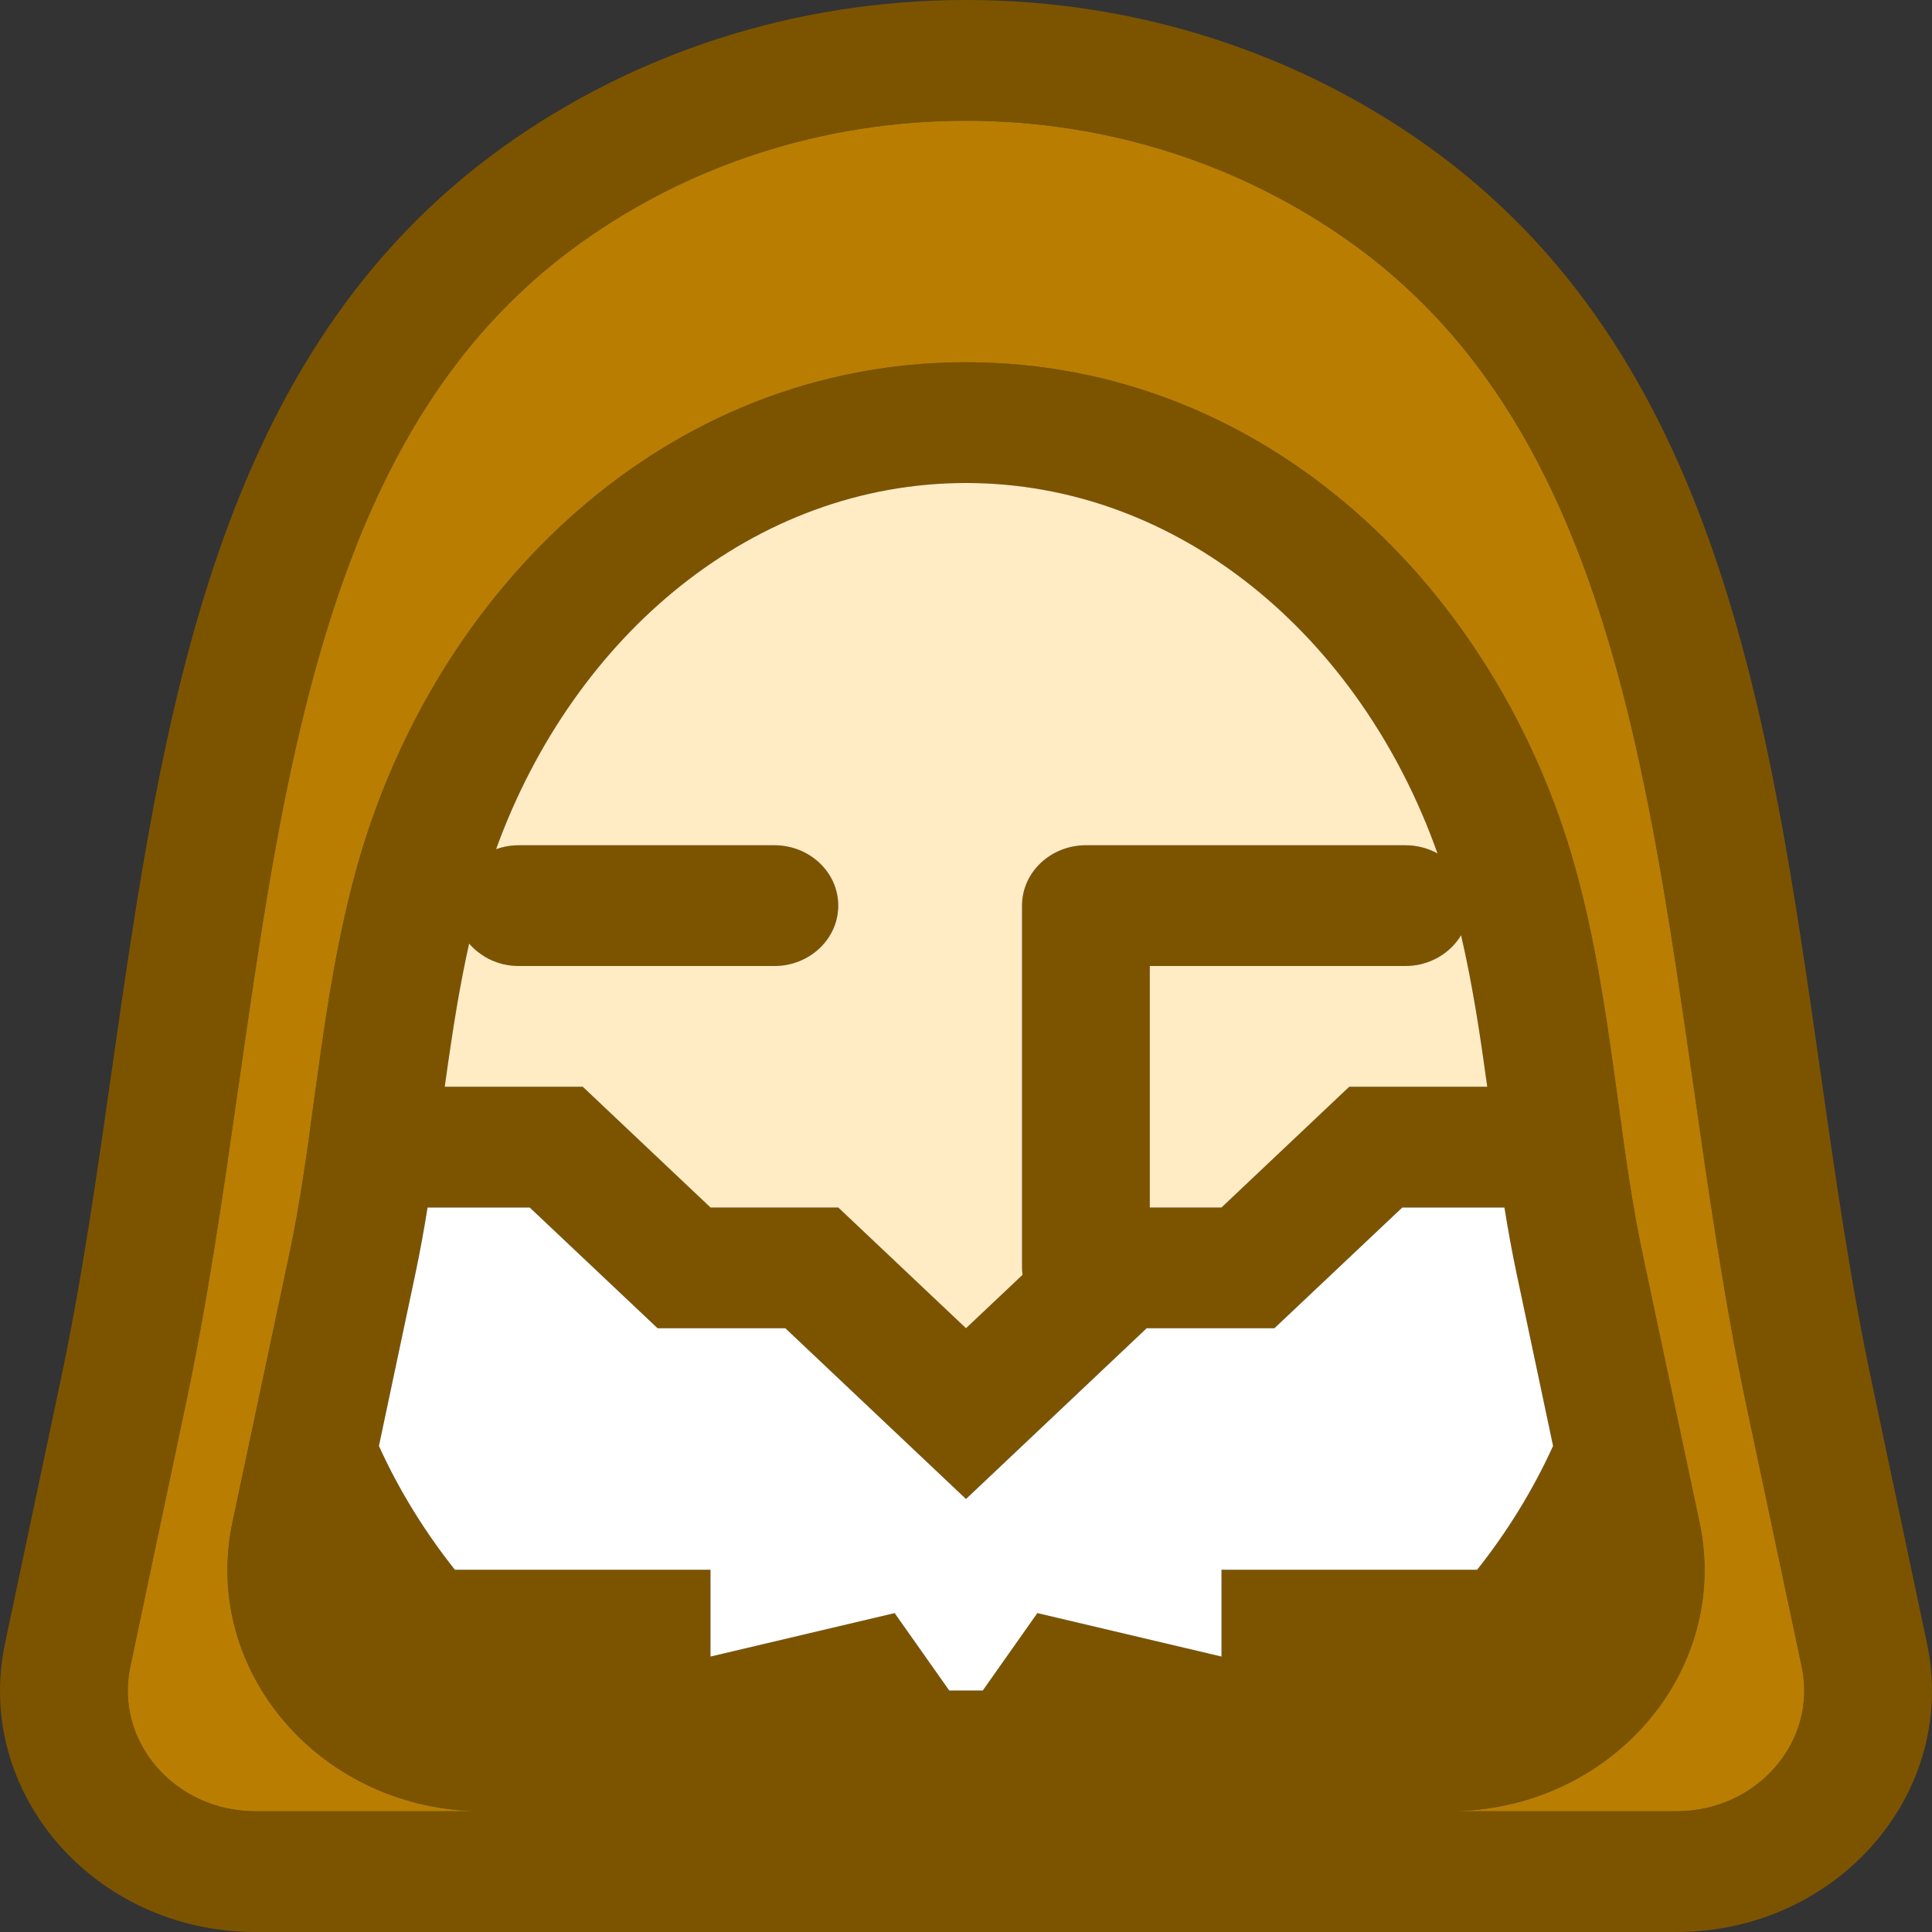<svg width="16" height="16" viewBox="0 0 16 16" fill="none" xmlns="http://www.w3.org/2000/svg">
<rect x="0" y="0" width="16" height="16" fill="#333333" stroke="none"/>
<path fill-rule="evenodd" clip-rule="evenodd" d="M8 0C9.436 0 10.761 0.451 11.825 1.211C14.223 2.925 14.653 5.923 15.074 8.863C15.199 9.738 15.323 10.608 15.499 11.437L15.958 13.608C16.22 14.845 15.219 16 13.883 16H2.117C0.781 16 -0.22 14.845 0.042 13.608L0.501 11.437C0.677 10.608 0.801 9.738 0.926 8.863C1.347 5.923 1.776 2.925 4.175 1.211C5.239 0.451 6.564 0 8 0ZM8 1C9.198 1 10.301 1.375 11.187 2.009C12.448 2.91 13.097 4.283 13.51 6.021C13.716 6.887 13.854 7.805 13.991 8.761L14.026 9.002C14.15 9.87 14.279 10.771 14.461 11.633L14.921 13.804C15.052 14.423 14.551 15 13.883 15H12C13.335 15 14.337 13.845 14.075 12.608L13.599 10.357C13.514 9.958 13.459 9.554 13.399 9.111C13.388 9.028 13.376 8.944 13.364 8.858C13.292 8.331 13.204 7.754 13.043 7.177C12.406 4.894 10.5 3 8 3C5.5 3 3.595 4.894 2.957 7.177C2.796 7.754 2.709 8.331 2.636 8.858C2.624 8.944 2.613 9.028 2.601 9.11C2.541 9.554 2.486 9.958 2.402 10.357L1.926 12.608C1.664 13.845 2.665 15 4.001 15H2.117C1.449 15 0.948 14.423 1.079 13.804L1.539 11.633C1.721 10.771 1.85 9.87 1.974 9.002L2.009 8.761C2.146 7.805 2.285 6.887 2.49 6.021C2.903 4.283 3.552 2.91 4.813 2.009C5.699 1.375 6.802 1 8 1ZM12.862 11.975L12.561 10.553C12.522 10.37 12.489 10.185 12.459 10H11.612L10.554 11H9.496L8 12.414L6.504 11H5.446L4.388 10H3.541C3.511 10.185 3.478 10.37 3.439 10.553L3.138 11.975C3.305 12.342 3.517 12.685 3.767 13H5.884V13.719L7.409 13.359L7.861 14H8.139L8.591 13.359L10.116 13.719V13H12.233C12.483 12.685 12.695 12.341 12.862 11.975ZM3.683 9H4.826L5.884 10H6.942L8 11L8.468 10.558C8.466 10.539 8.464 10.52 8.464 10.5V7.5C8.464 7.224 8.701 7 8.993 7H11.639C11.736 7 11.827 7.025 11.905 7.068C11.265 5.266 9.758 4 8 4C6.254 4 4.755 5.249 4.108 7.033C4.167 7.012 4.23 7 4.297 7H6.413C6.705 7 6.942 7.224 6.942 7.5C6.942 7.776 6.705 8 6.413 8H4.297C4.13 8 3.982 7.927 3.885 7.814C3.798 8.205 3.738 8.602 3.683 9ZM12.1 7.745C12.009 7.897 11.837 8 11.639 8H9.522V10H10.116L11.174 9H12.317C12.259 8.579 12.196 8.158 12.1 7.745Z" fill="#7C5400"/>
<path d="M8 1C9.198 1 10.3 1.375 11.187 2.009C12.447 2.91 13.097 4.283 13.51 6.021C13.715 6.887 13.854 7.805 13.991 8.761L14.026 9.002C14.15 9.87 14.279 10.771 14.461 11.633L14.921 13.804C15.052 14.423 14.551 15 13.883 15C13.883 15 10.664 15 12 15C13.335 15 14.337 13.845 14.075 12.608L13.598 10.357C13.514 9.958 13.459 9.554 13.399 9.111C13.388 9.028 13.376 8.944 13.364 8.858C13.291 8.331 13.204 7.754 13.043 7.177C12.405 4.894 10.5 3 8 3C5.5 3 3.595 4.894 2.957 7.177C2.796 7.754 2.709 8.331 2.636 8.858C2.624 8.944 2.612 9.028 2.601 9.11C2.541 9.554 2.486 9.958 2.402 10.357L1.925 12.608C1.664 13.845 2.665 15 4 15H2.117C1.449 15 0.948 14.423 1.079 13.804L1.538 11.633C1.721 10.771 1.85 9.87 1.974 9.002L2.009 8.761C2.146 7.805 2.284 6.887 2.49 6.021C2.903 4.283 3.552 2.91 4.813 2.009C5.699 1.375 6.802 1 8 1Z" fill="#B97E01"/>
<path d="M12.561 10.553L12.862 11.975C12.695 12.341 12.483 12.685 12.233 13H10.116V13.719L8.591 13.359L8.139 14H7.861L7.409 13.359L5.884 13.719V13H3.767C3.517 12.685 3.305 12.342 3.138 11.975L3.439 10.553C3.478 10.37 3.511 10.185 3.541 10H4.387L5.446 11H6.504L8 12.414L9.496 11H10.554L11.613 10H12.459C12.489 10.185 12.522 10.37 12.561 10.553Z" fill="white"/>
<path d="M8 4C6.254 4 4.755 5.249 4.108 7.033C4.157 7.015 4.209 7.004 4.264 7.001L4.297 7H6.413C6.705 7 6.942 7.224 6.942 7.5C6.942 7.776 6.705 8 6.413 8H4.297L4.266 7.999L4.239 7.997C4.197 7.993 4.156 7.984 4.116 7.97C4.068 7.954 4.023 7.931 3.983 7.902C3.946 7.877 3.913 7.847 3.885 7.814C3.848 7.98 3.816 8.147 3.787 8.314C3.748 8.542 3.715 8.771 3.683 9H4.826L5.884 10H6.942L8 11L8.468 10.558C8.467 10.546 8.466 10.534 8.465 10.523L8.464 10.5V7.5C8.464 7.224 8.701 7 8.993 7H11.639C11.736 7 11.827 7.025 11.905 7.068C11.265 5.266 9.758 4 8 4Z" fill="#FFEBC4"/>
<path d="M12.1 7.745C12.009 7.897 11.836 8 11.639 8H9.522V10H10.116L11.174 9H12.317C12.259 8.579 12.196 8.158 12.1 7.745Z" fill="#FFEBC4"/>
</svg>
